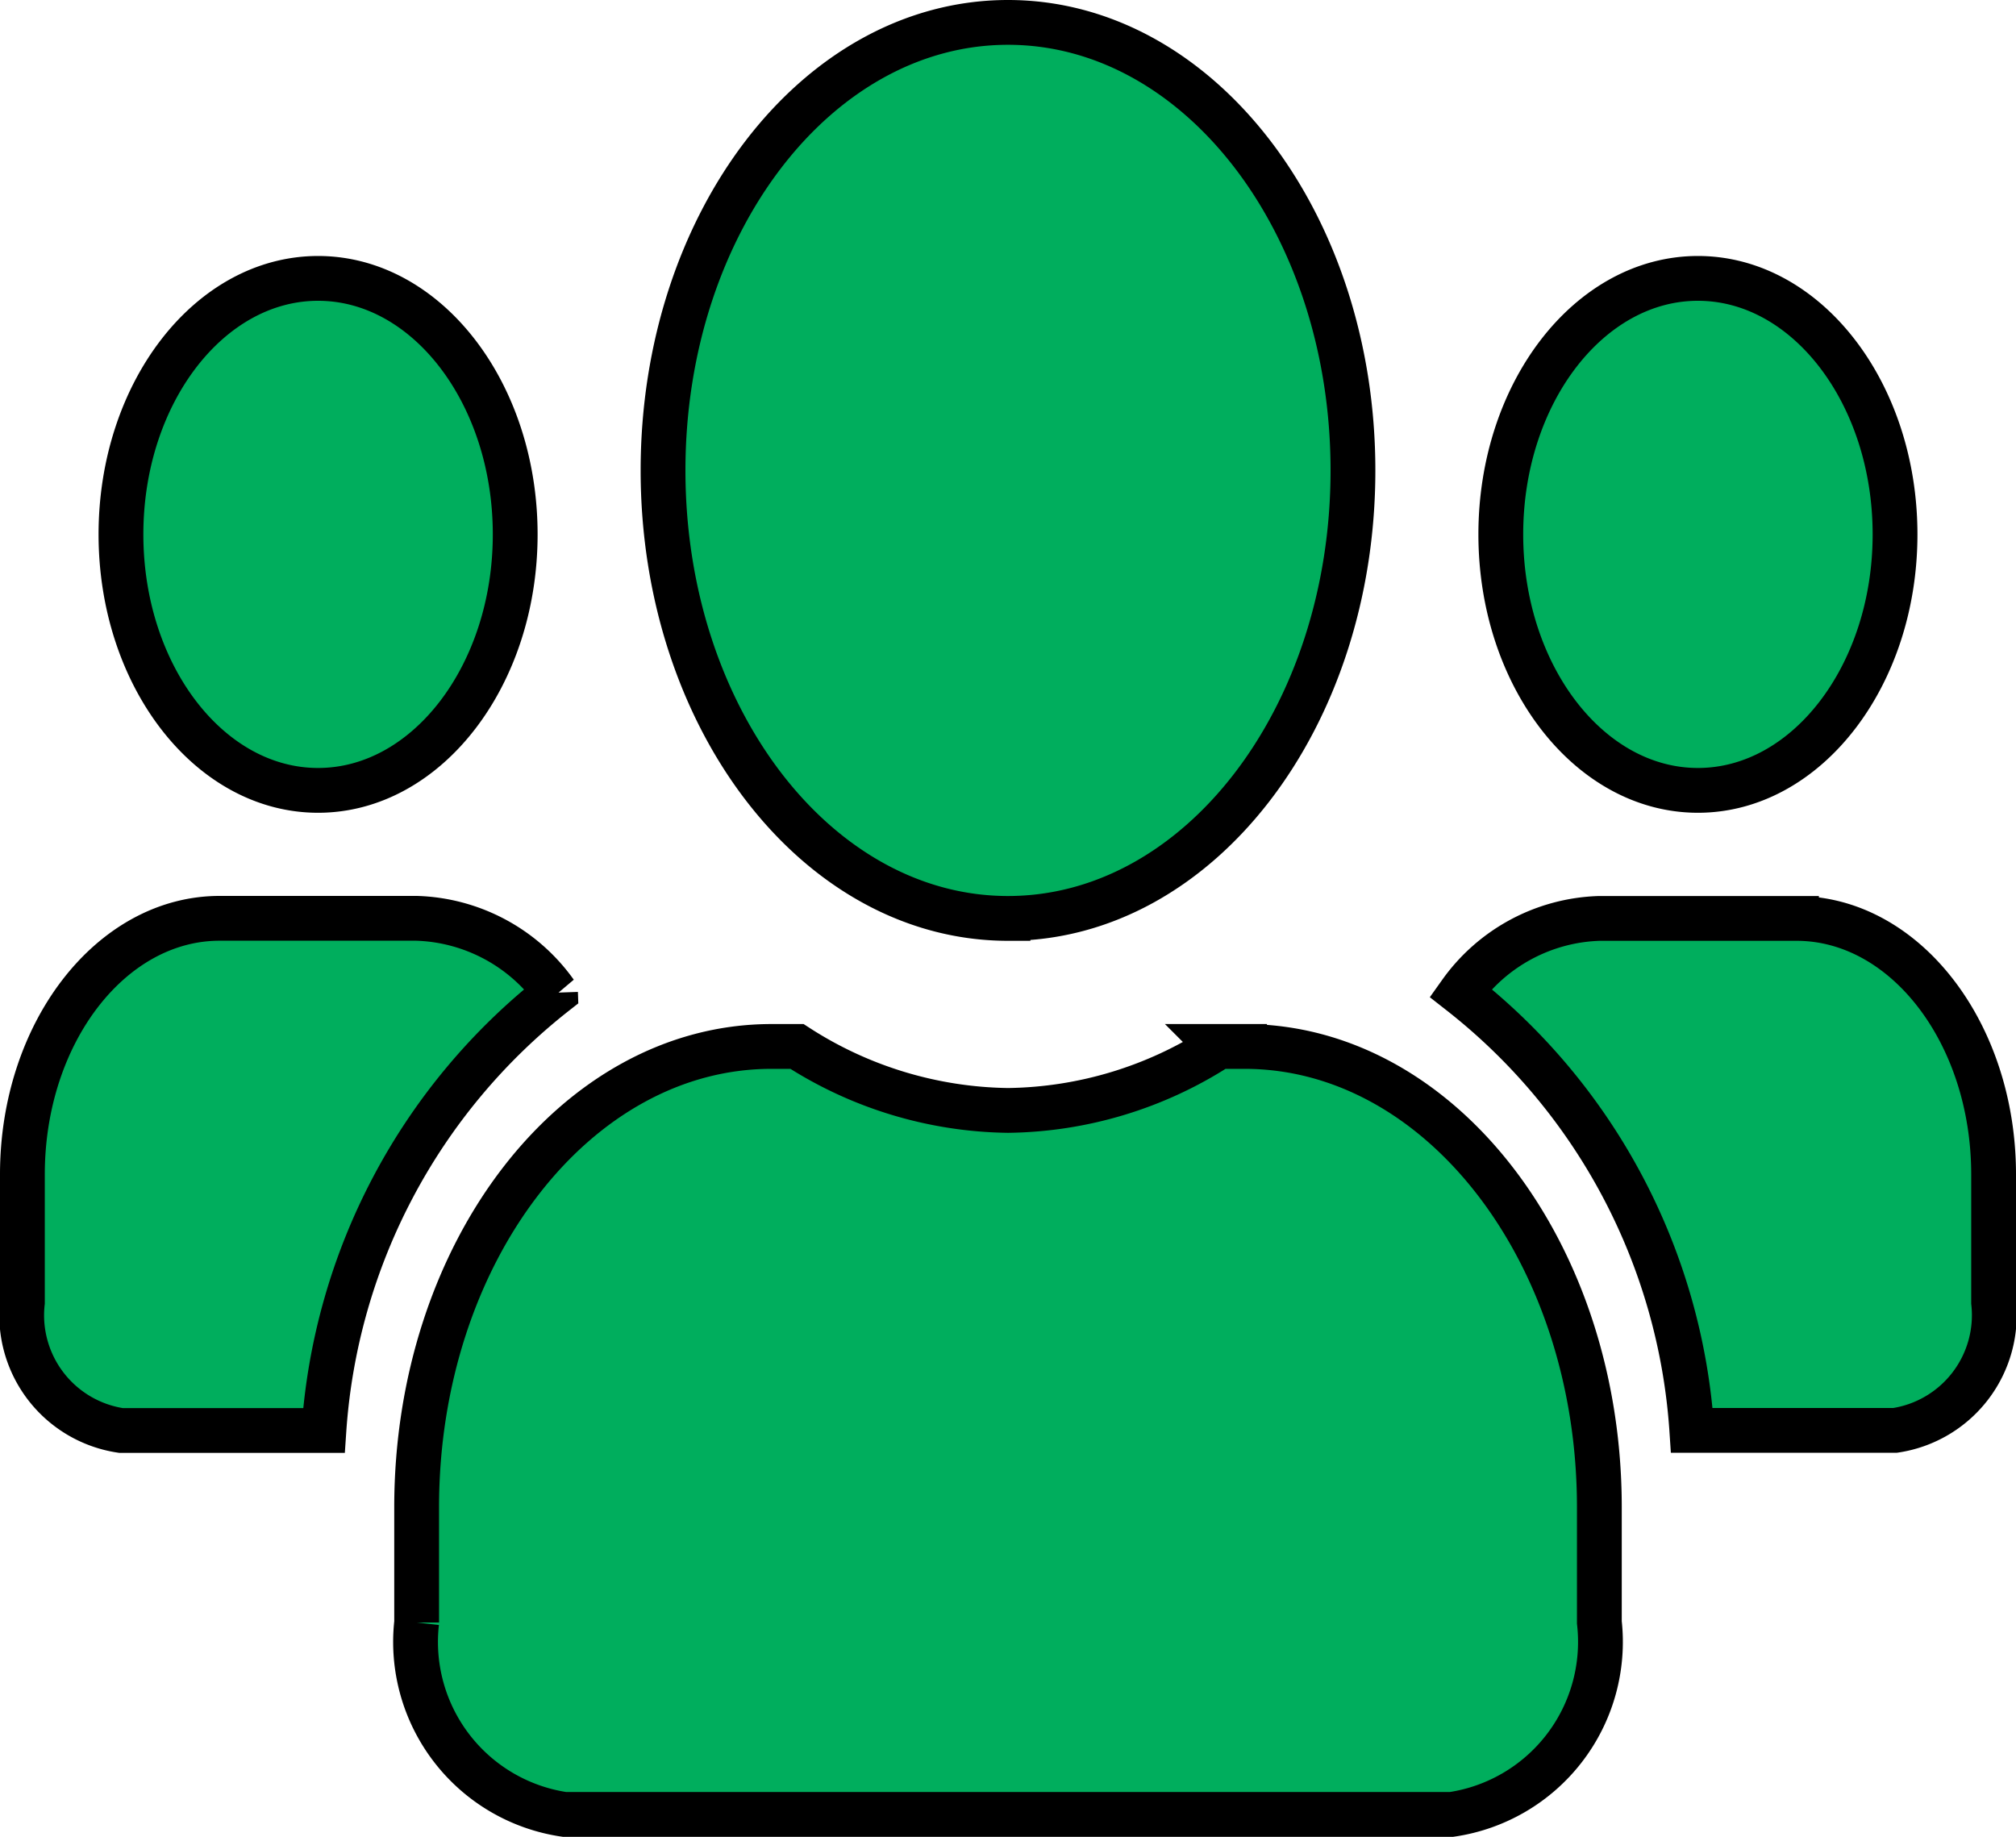 <svg xmlns="http://www.w3.org/2000/svg" width="22.5" height="20.5" viewBox="0 0 22.5 20.5">
  <path id="Icon_awesome-users" data-name="Icon awesome-users" d="M3.3,10.821c1.213,0,2.2-1.281,2.2-2.857S4.513,5.107,3.3,5.107,1.1,6.388,1.1,7.964,2.087,10.821,3.3,10.821Zm15.4,0c1.213,0,2.2-1.281,2.2-2.857s-.987-2.857-2.2-2.857-2.2,1.281-2.2,2.857S17.487,10.821,18.7,10.821Zm1.1,1.429H17.6a1.977,1.977,0,0,0-1.55.83,6.775,6.775,0,0,1,2.582,4.884H20.9A1.3,1.3,0,0,0,22,16.536V15.107C22,13.531,21.013,12.25,19.8,12.25Zm-8.8,0c2.128,0,3.85-2.237,3.85-5s-1.722-5-3.85-5-3.85,2.237-3.85,5S8.872,12.25,11,12.25Zm2.64,1.429h-.285A4.426,4.426,0,0,1,11,14.393a4.436,4.436,0,0,1-2.355-.714H8.36c-2.186,0-3.96,2.3-3.96,5.143v1.286A1.946,1.946,0,0,0,6.05,22.25h9.9a1.946,1.946,0,0,0,1.65-2.143V18.821C17.6,15.982,15.826,13.679,13.64,13.679Zm-7.69-.6a1.977,1.977,0,0,0-1.55-.83H2.2C.987,12.25,0,13.531,0,15.107v1.429a1.3,1.3,0,0,0,1.1,1.429H3.365A6.789,6.789,0,0,1,5.95,13.08Z" transform="translate(0.25 -2)" fill="#00ae5d" stroke="#000" stroke-width="0.5"/>
</svg>

